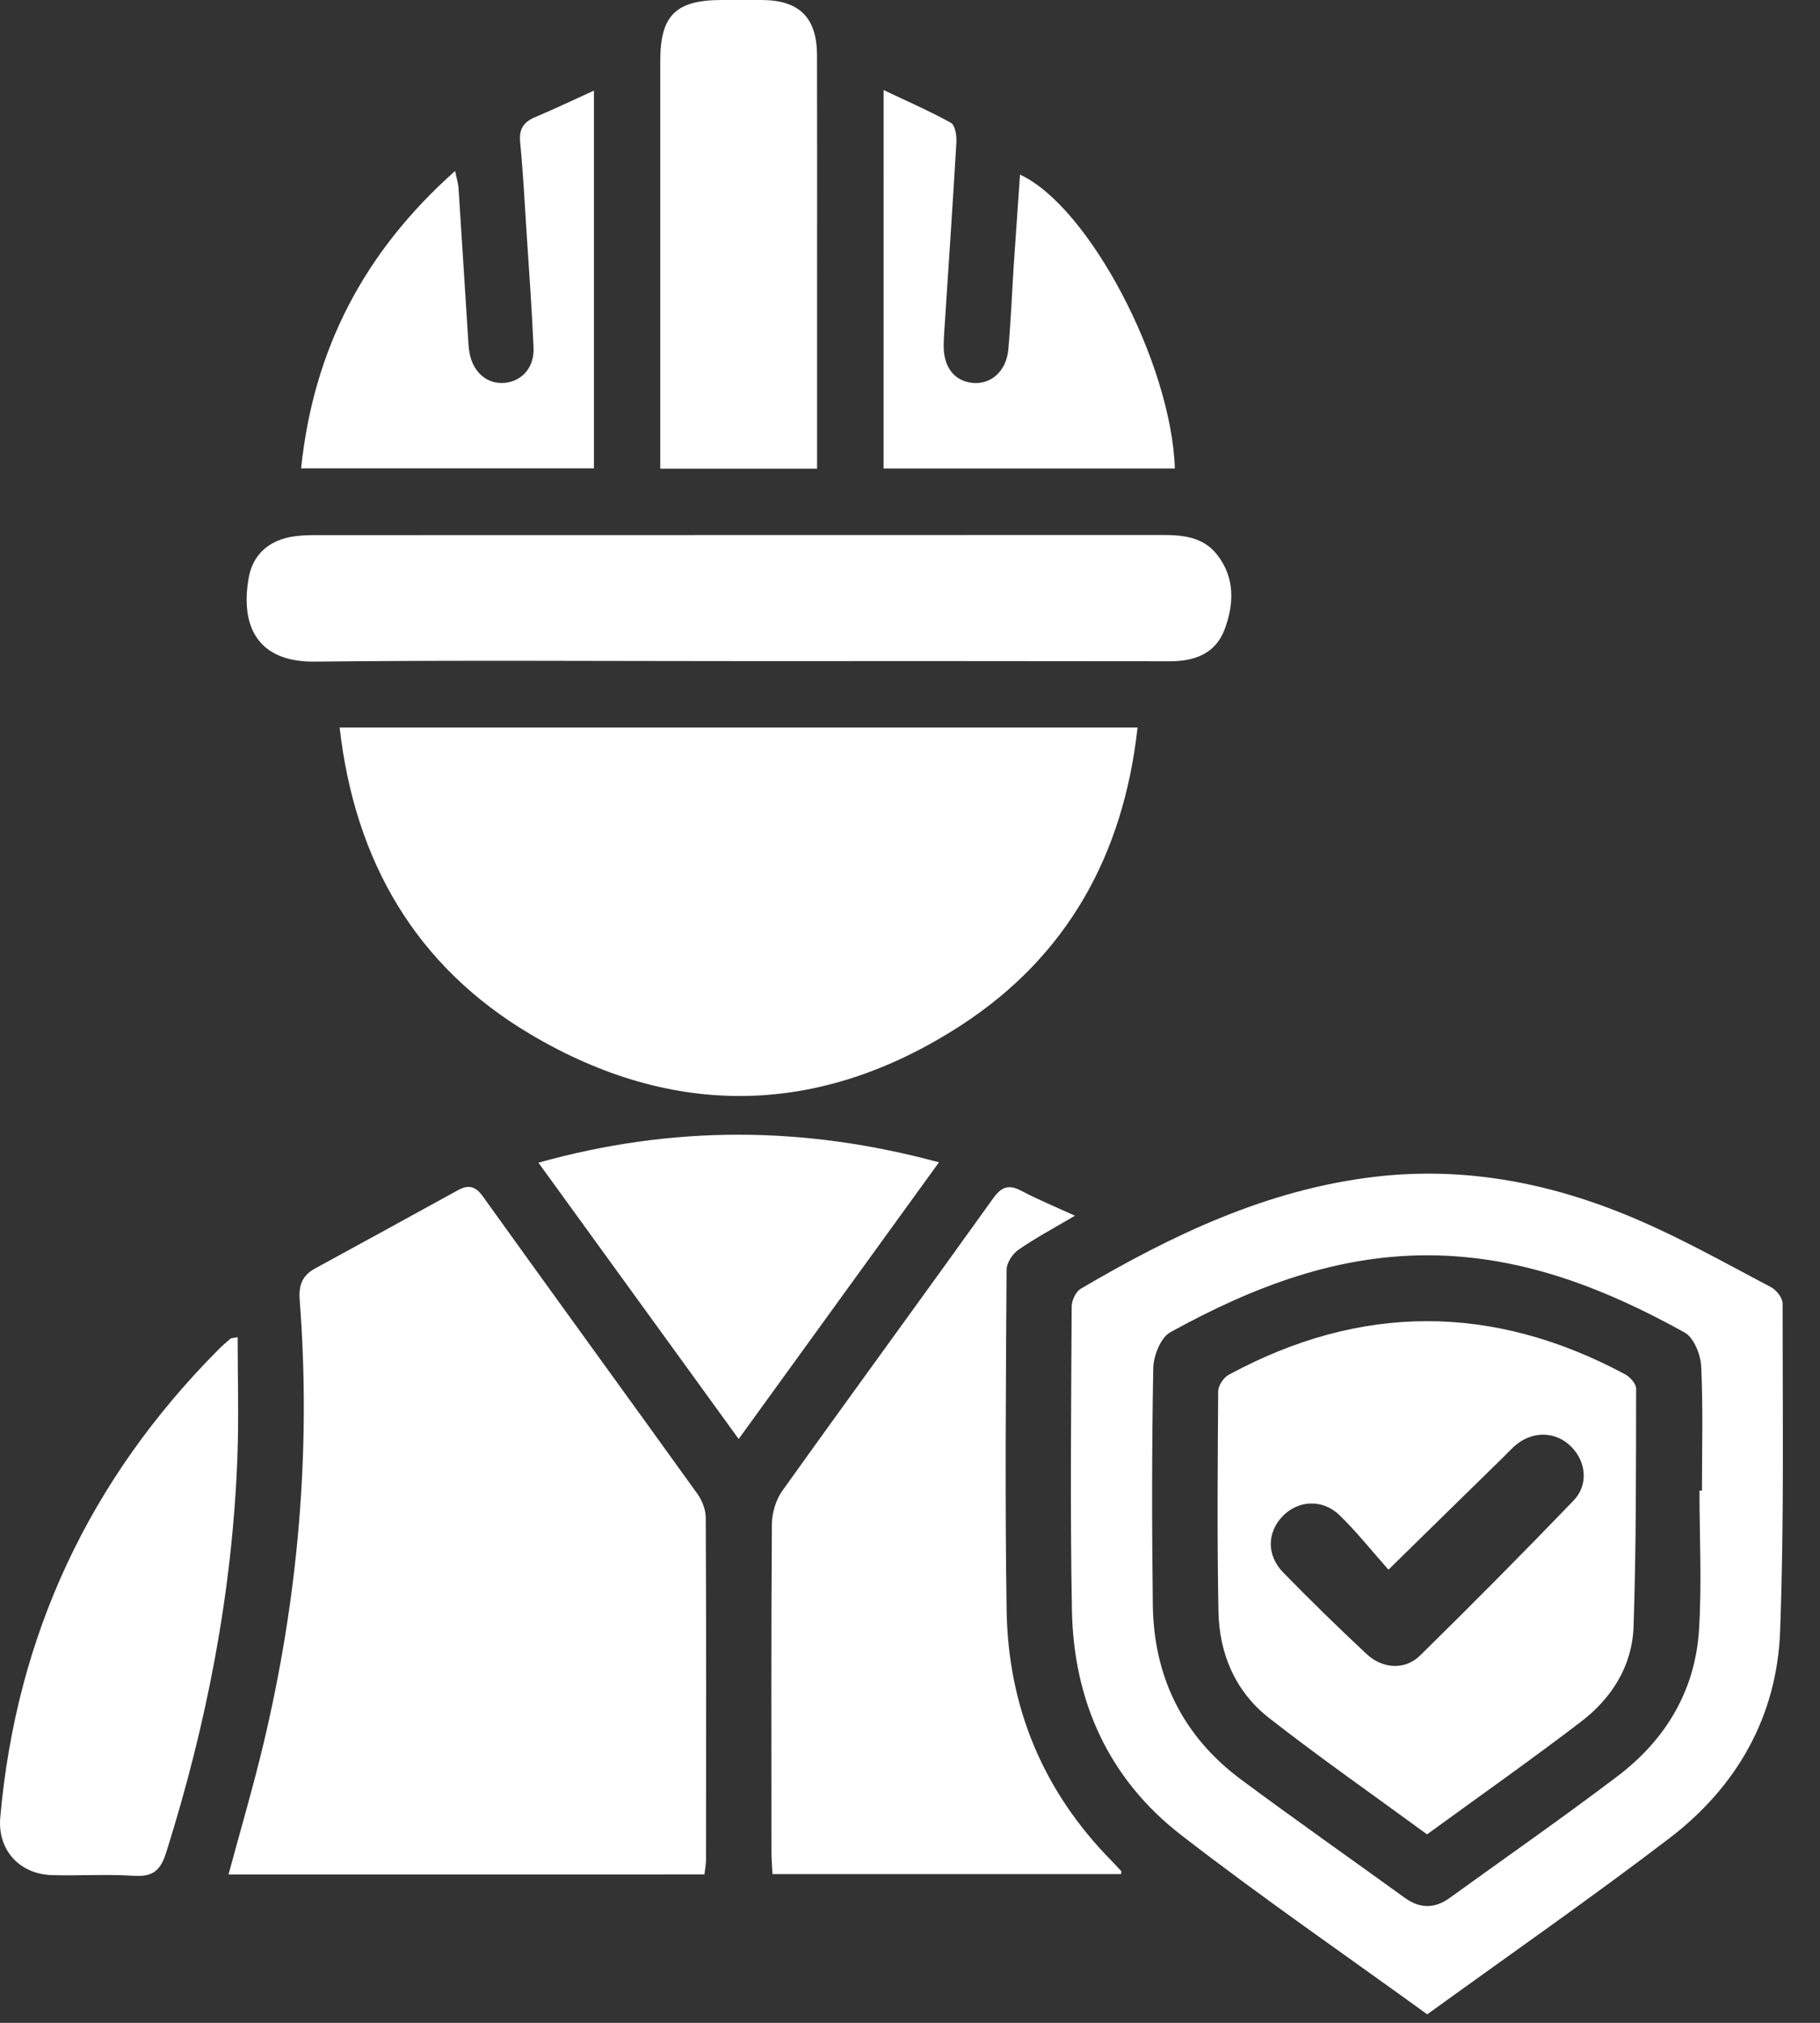 <svg width="36" height="40" viewBox="0 0 36 40" fill="none" xmlns="http://www.w3.org/2000/svg">
<rect x="0" y="0" width="36" height="40" fill="#333333" stroke="none"/>
<path d="M4.52 37.067C4.752 36.205 5.002 35.358 5.207 34.502C5.898 31.609 6.157 28.677 5.928 25.708C5.906 25.416 5.976 25.223 6.232 25.083C7.173 24.571 8.112 24.055 9.051 23.539C9.259 23.424 9.398 23.446 9.551 23.658C10.96 25.622 12.383 27.576 13.793 29.537C13.888 29.669 13.959 29.852 13.96 30.011C13.971 32.268 13.967 34.524 13.965 36.781C13.965 36.872 13.945 36.963 13.933 37.066C10.789 37.067 7.661 37.067 4.52 37.067Z" fill="white"/>
<path d="M6.718 14.386C11.995 14.386 17.213 14.386 22.501 14.386C22.224 16.904 21.108 18.913 19.009 20.275C16.236 22.075 13.336 22.138 10.494 20.453C8.228 19.11 7.019 17.035 6.718 14.386Z" fill="white"/>
<path d="M28.231 39.832C26.588 38.642 24.94 37.508 23.36 36.284C21.93 35.176 21.235 33.637 21.203 31.837C21.166 29.837 21.188 27.836 21.198 25.836C21.199 25.716 21.279 25.542 21.376 25.485C23.189 24.419 25.067 23.52 27.195 23.27C29.034 23.054 30.778 23.414 32.45 24.144C33.334 24.529 34.178 25.003 35.031 25.453C35.137 25.509 35.26 25.664 35.26 25.773C35.259 27.934 35.292 30.096 35.211 32.255C35.149 33.941 34.356 35.33 33.023 36.348C31.466 37.537 29.857 38.655 28.231 39.832ZM33.616 29.476C33.632 29.476 33.648 29.476 33.665 29.476C33.665 28.657 33.689 27.836 33.65 27.019C33.639 26.785 33.504 26.451 33.322 26.349C31.796 25.503 30.197 24.866 28.416 24.825C26.498 24.779 24.783 25.443 23.146 26.346C22.958 26.451 22.817 26.809 22.812 27.052C22.783 28.61 22.784 30.169 22.803 31.727C22.819 33.159 23.395 34.331 24.55 35.19C25.617 35.982 26.706 36.746 27.783 37.525C28.083 37.743 28.376 37.746 28.674 37.531C29.784 36.728 30.91 35.946 32 35.119C32.941 34.405 33.524 33.442 33.605 32.254C33.666 31.331 33.616 30.402 33.616 29.476Z" fill="white"/>
<path d="M21.263 24.04C20.849 24.284 20.482 24.479 20.144 24.714C20.027 24.794 19.91 24.975 19.91 25.112C19.897 27.354 19.877 29.597 19.911 31.837C19.94 33.755 20.632 35.421 21.987 36.796C22.053 36.863 22.117 36.933 22.179 37.002C22.184 37.007 22.178 37.024 22.175 37.059C19.89 37.059 17.604 37.059 15.28 37.059C15.273 36.91 15.26 36.768 15.26 36.626C15.259 34.465 15.253 32.303 15.268 30.142C15.269 29.919 15.346 29.66 15.474 29.48C16.855 27.548 18.259 25.631 19.642 23.7C19.809 23.468 19.948 23.415 20.2 23.546C20.528 23.72 20.873 23.862 21.263 24.04Z" fill="white"/>
<path d="M14.604 13.073C11.81 13.073 9.016 13.053 6.222 13.083C5.109 13.095 4.744 12.396 4.921 11.416C4.999 10.989 5.293 10.707 5.733 10.621C5.902 10.587 6.08 10.582 6.253 10.582C11.828 10.58 17.401 10.581 22.976 10.579C23.39 10.579 23.792 10.611 24.071 10.964C24.434 11.424 24.411 11.951 24.22 12.454C24.042 12.921 23.633 13.077 23.145 13.076C20.299 13.071 17.452 13.073 14.604 13.073Z" fill="white"/>
<path d="M4.701 26.442C4.701 27.242 4.725 28.029 4.696 28.815C4.595 31.488 4.09 34.087 3.286 36.636C3.171 37.002 3.011 37.116 2.642 37.092C2.107 37.058 1.567 37.094 1.03 37.079C0.383 37.061 -0.051 36.579 0.005 35.94C0.323 32.335 1.769 29.255 4.318 26.689C4.394 26.612 4.476 26.542 4.558 26.472C4.576 26.457 4.608 26.46 4.701 26.442Z" fill="white"/>
<path d="M16.162 9.268C15.109 9.268 14.109 9.268 13.06 9.268C13.06 9.103 13.06 8.958 13.06 8.814C13.06 6.277 13.059 3.74 13.06 1.204C13.06 0.304 13.367 0.002 14.272 0C14.54 0 14.81 -0.001 15.078 0C15.811 0.006 16.158 0.348 16.161 1.09C16.165 2.633 16.162 4.177 16.162 5.72C16.162 6.887 16.162 8.053 16.162 9.268Z" fill="white"/>
<path d="M17.478 1.781C17.955 2.008 18.393 2.197 18.809 2.429C18.893 2.475 18.925 2.682 18.918 2.812C18.844 4.071 18.758 5.328 18.676 6.587C18.671 6.668 18.667 6.748 18.666 6.828C18.661 7.256 18.875 7.535 19.236 7.571C19.601 7.608 19.906 7.341 19.945 6.909C19.994 6.362 20.016 5.812 20.051 5.263C20.091 4.663 20.133 4.063 20.176 3.453C21.542 4.083 23.171 7.185 23.239 9.264C21.326 9.264 19.415 9.264 17.477 9.264C17.478 6.792 17.478 4.331 17.478 1.781Z" fill="white"/>
<path d="M5.956 9.261C6.202 6.897 7.206 4.978 9.002 3.381C9.034 3.537 9.065 3.631 9.07 3.725C9.135 4.703 9.194 5.681 9.257 6.66C9.263 6.767 9.268 6.875 9.288 6.981C9.358 7.365 9.638 7.601 9.979 7.571C10.326 7.54 10.571 7.265 10.554 6.872C10.521 6.121 10.466 5.371 10.417 4.621C10.379 4.018 10.347 3.414 10.289 2.813C10.264 2.558 10.351 2.415 10.58 2.319C10.958 2.159 11.328 1.983 11.748 1.792C11.748 4.326 11.748 6.779 11.748 9.261C9.825 9.261 7.913 9.261 5.956 9.261Z" fill="white"/>
<path d="M10.65 22.991C13.303 22.251 15.899 22.259 18.573 22.984C17.242 24.822 15.942 26.617 14.611 28.455C13.287 26.628 11.985 24.833 10.65 22.991Z" fill="white"/>
<path d="M28.227 36.273C27.176 35.503 26.119 34.766 25.105 33.974C24.435 33.452 24.116 32.701 24.101 31.859C24.074 30.41 24.085 28.959 24.096 27.509C24.097 27.398 24.203 27.24 24.305 27.185C26.915 25.771 29.534 25.775 32.147 27.177C32.245 27.23 32.363 27.364 32.363 27.459C32.36 29.029 32.365 30.601 32.312 32.168C32.285 32.944 31.88 33.583 31.269 34.048C30.279 34.804 29.258 35.523 28.227 36.273ZM27.464 31.039C27.142 30.677 26.84 30.296 26.495 29.961C26.16 29.636 25.677 29.666 25.373 29.979C25.061 30.301 25.05 30.756 25.386 31.099C25.921 31.646 26.469 32.182 27.029 32.705C27.349 33.003 27.79 33.03 28.09 32.736C29.116 31.729 30.128 30.708 31.125 29.673C31.422 29.364 31.376 28.912 31.087 28.615C30.791 28.309 30.338 28.285 29.994 28.565C29.891 28.649 29.802 28.752 29.705 28.845C28.994 29.541 28.283 30.235 27.464 31.039Z" fill="white"/>
</svg>
